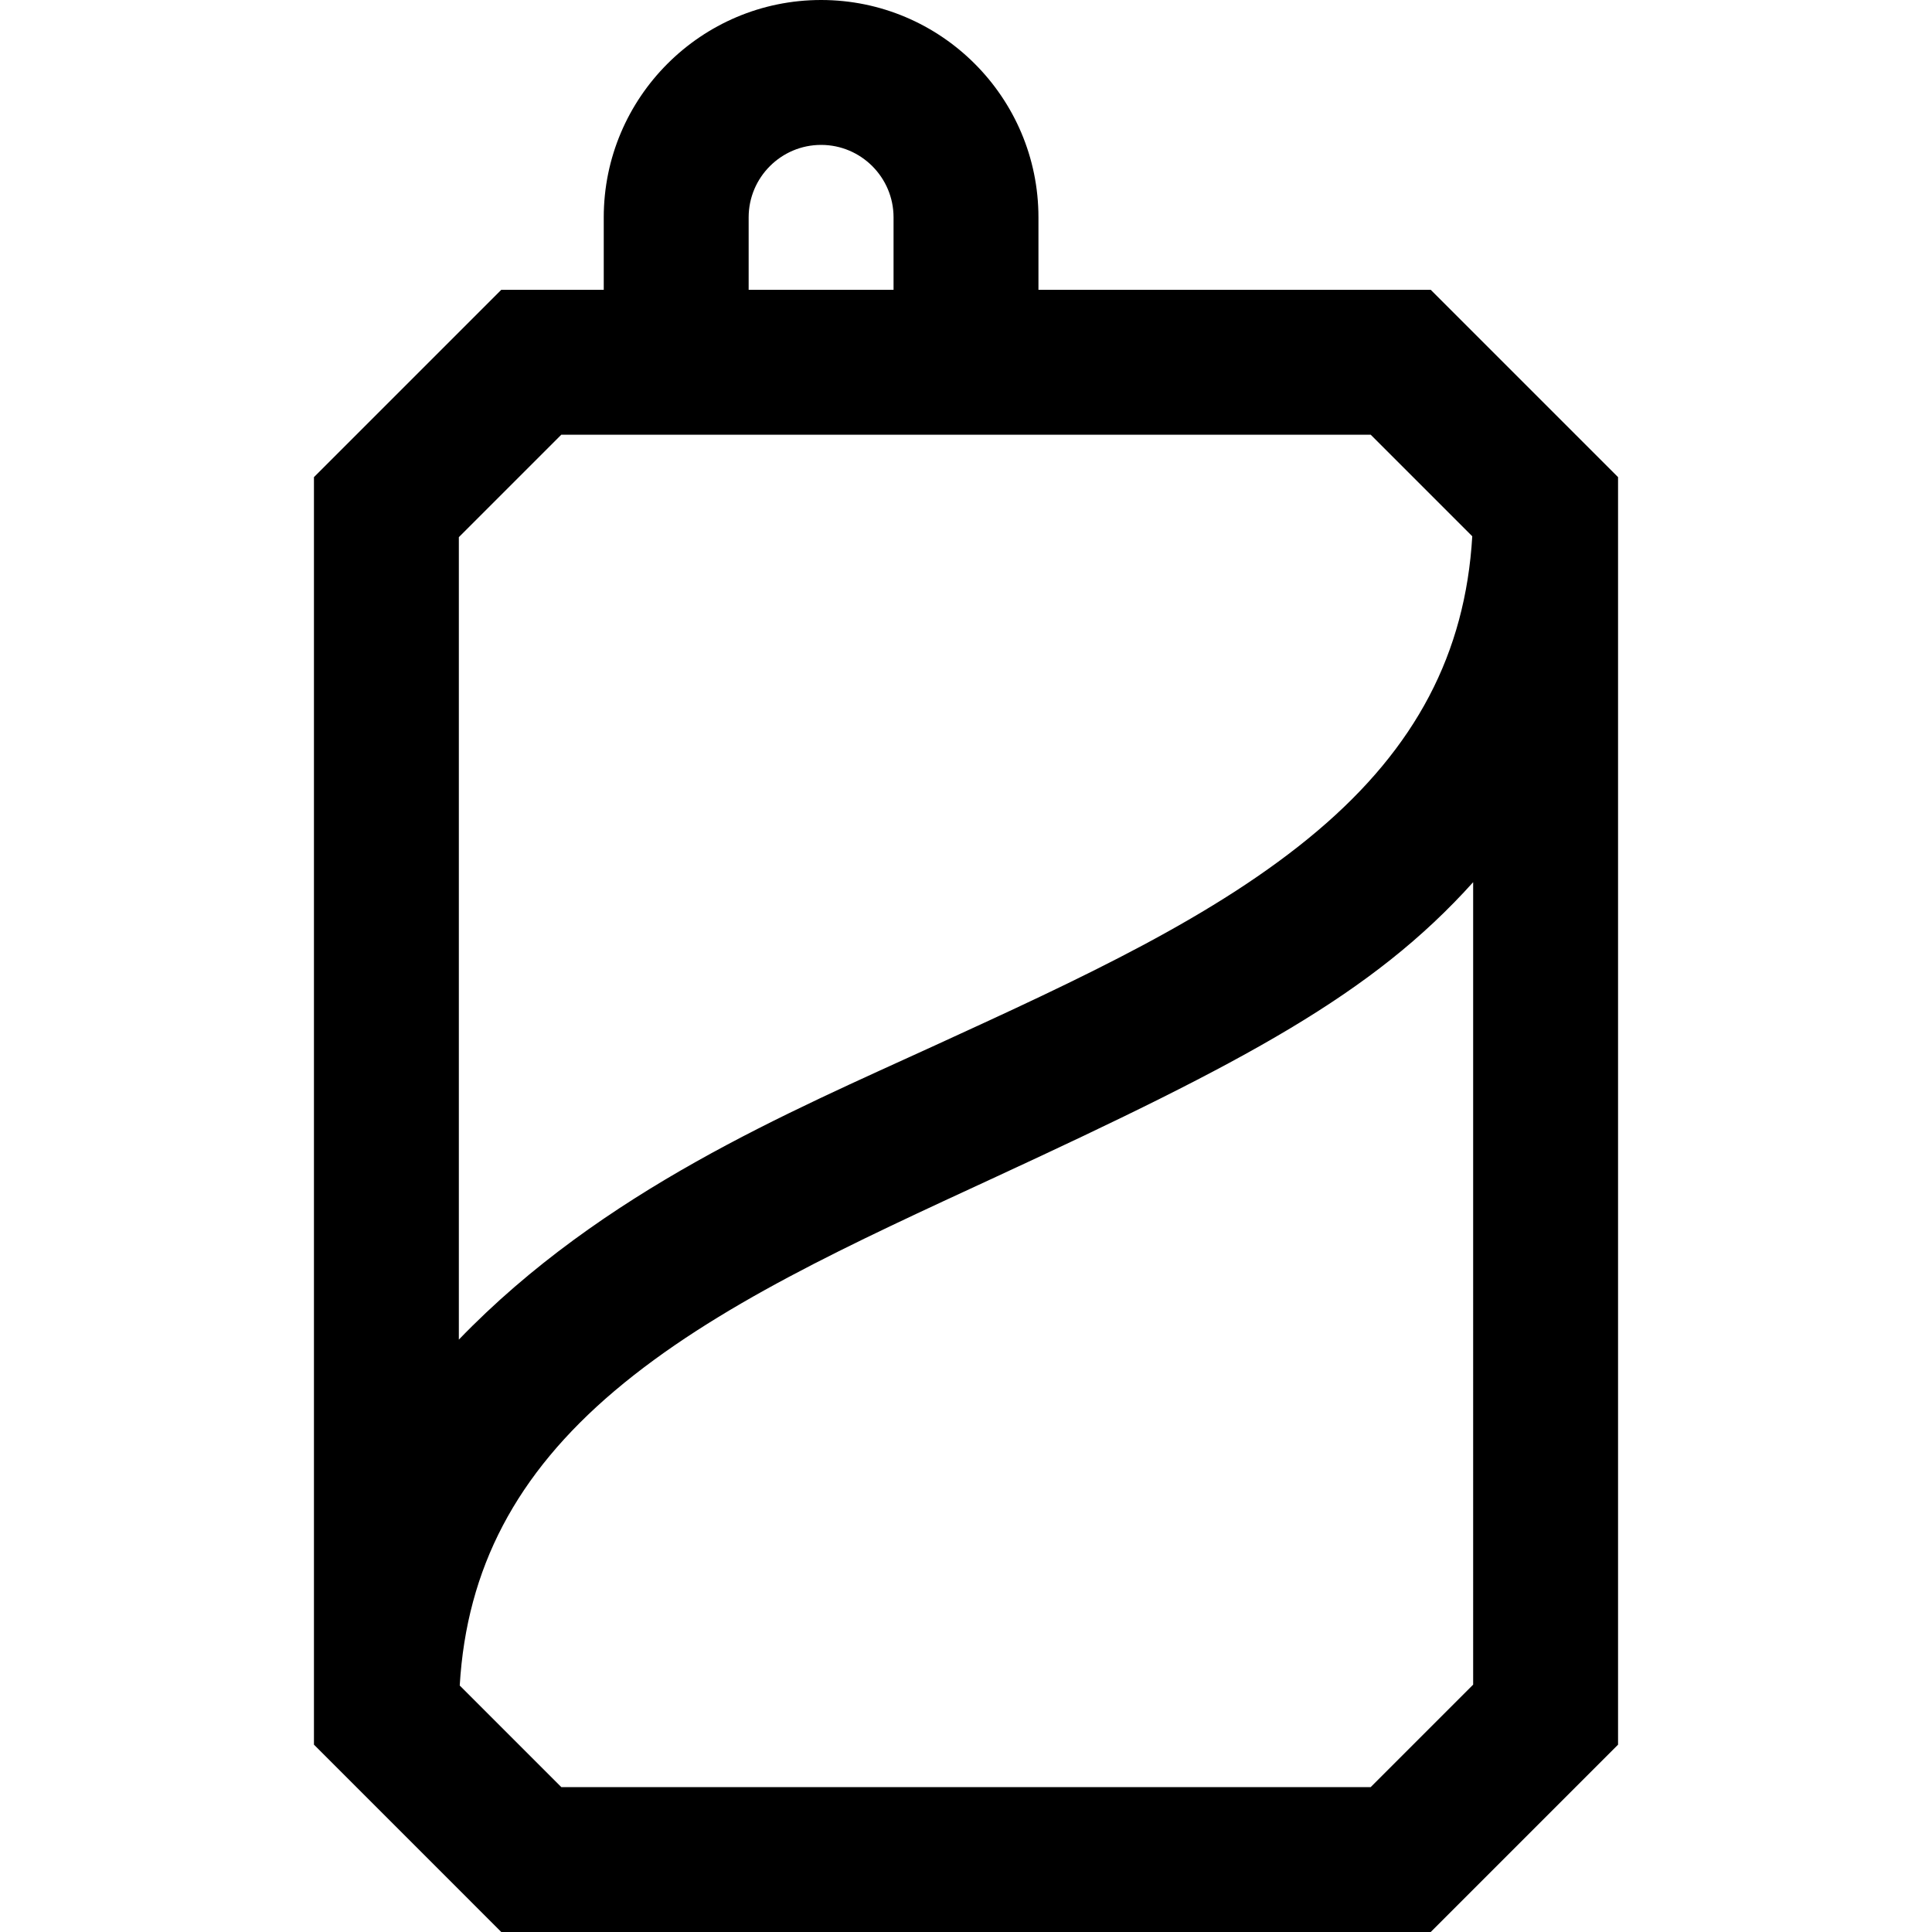 <?xml version="1.0" encoding="iso-8859-1"?>
<!-- Uploaded to: SVG Repo, www.svgrepo.com, Generator: SVG Repo Mixer Tools -->
<svg fill="#000000" height="800px" width="800px" version="1.1" id="Layer_1" xmlns="http://www.w3.org/2000/svg" xmlns:xlink="http://www.w3.org/1999/xlink" 
	 viewBox="0 0 512 512" xml:space="preserve">
<g>
	<g>
		<path d="M379.154,76.8H275.2V57.6c0-31.761-25.839-57.6-57.6-57.6C185.839,0,160,25.839,160,57.6v19.2h-27.153L83.2,126.447
			v335.906L132.846,512h246.307l49.647-49.647V126.447L379.154,76.8z M198.4,57.6c0-10.587,8.613-19.2,19.2-19.2
			c10.587,0,19.2,8.613,19.2,19.2v19.2h-38.4V57.6z M121.599,142.353h0.001l27.153-27.153h214.496l26.917,26.918
			c-1.837,31.05-14.982,56.008-40.978,78.031c-26.788,22.694-62.926,39.259-101.189,56.795
			c-38.936,17.846-88.32,38.574-126.4,78.065V142.353z M390.401,446.447H390.4L363.247,473.6H148.753l-26.918-26.92
			c1.837-31.05,14.982-56.008,40.978-78.031c26.787-22.694,62.988-39.127,101.189-56.795c65.76-30.414,99.68-48.334,126.4-78.065
			V446.447z"/>
	</g>
</g>
</svg>